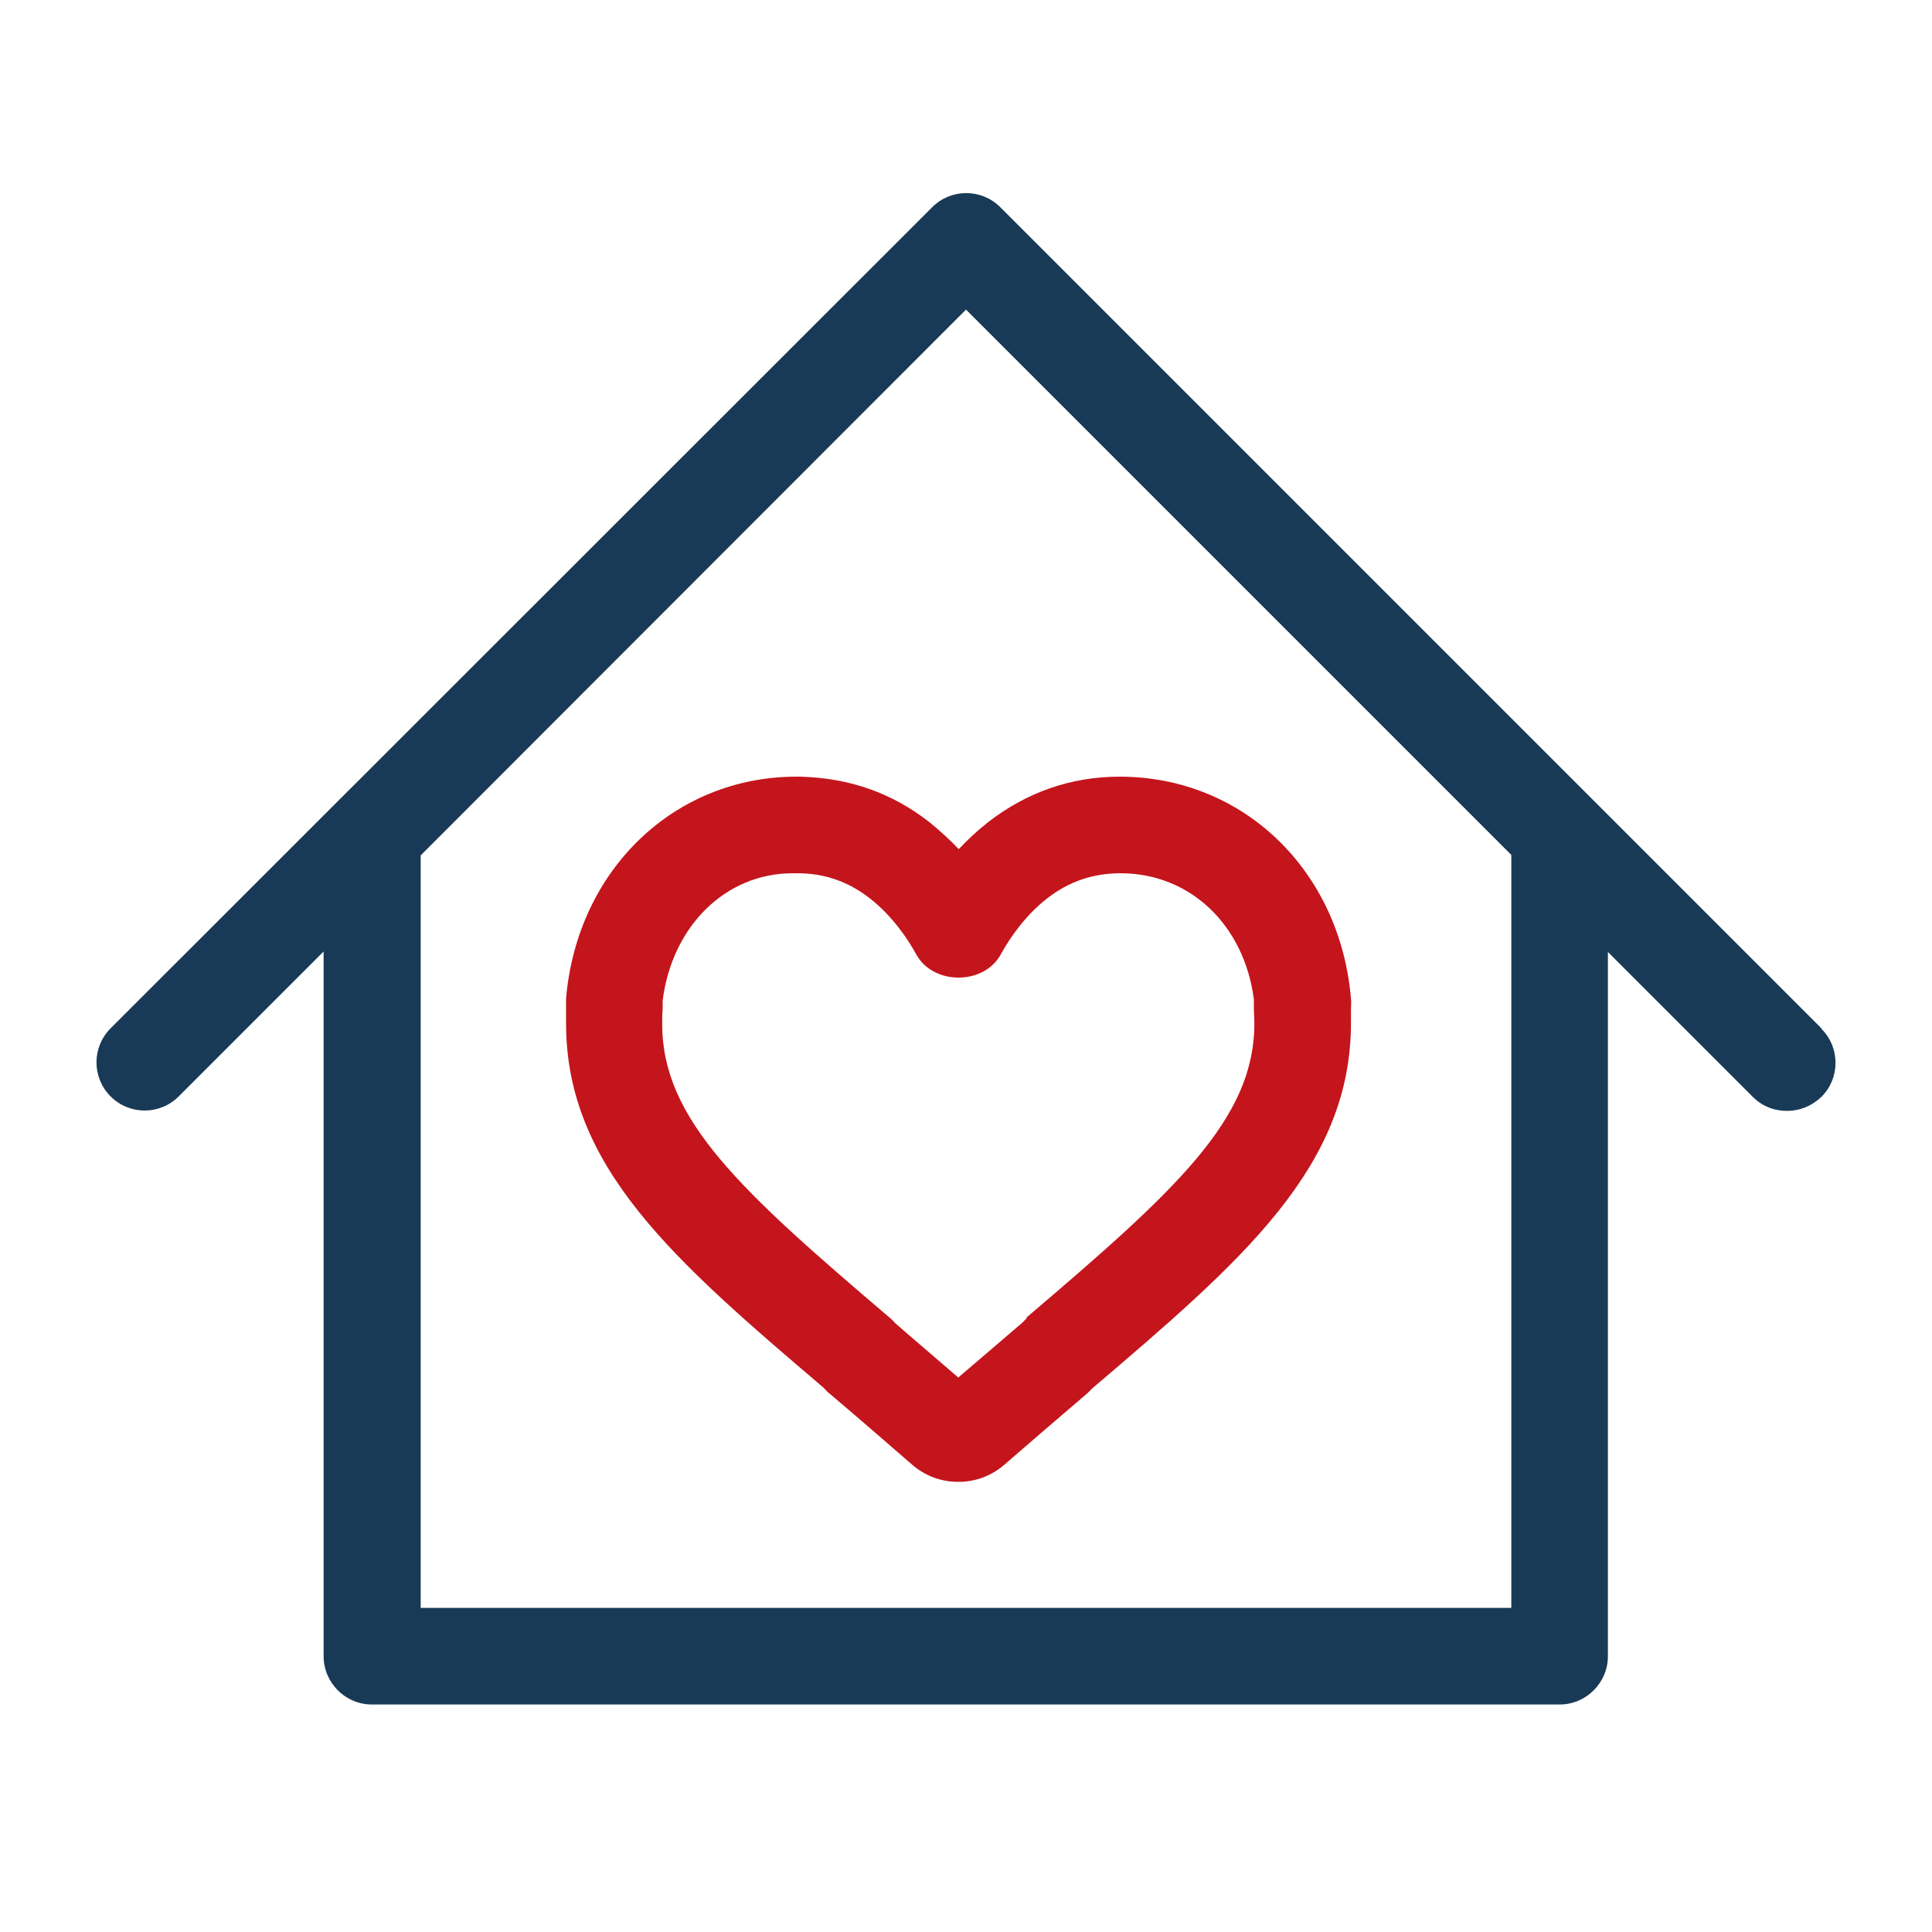 <svg width="40" height="40" viewBox="0 0 40 40" fill="none" xmlns="http://www.w3.org/2000/svg">
<path d="M37.71 21.29L20.71 4.29C20.32 3.9 19.69 3.9 19.3 4.29L2.29 21.29C1.9 21.68 1.9 22.31 2.29 22.7C2.68 23.09 3.31 23.09 3.7 22.7L6.7 19.7V34.29C6.7 34.84 7.15 35.29 7.7 35.29H32.29C32.84 35.29 33.29 34.84 33.29 34.29V19.71L36.29 22.71C36.49 22.91 36.74 23 37 23C37.26 23 37.51 22.9 37.71 22.71C38.1 22.32 38.1 21.69 37.71 21.3V21.29ZM31.29 33.29H8.71V17.71L20 6.41L31.29 17.7V33.29Z" fill="#193A56"/>
<path d="M27.97 20.89C27.97 20.82 27.98 20.75 27.97 20.67C27.74 18.01 25.73 16.08 23.18 16.08C22.18 16.08 21.26 16.4 20.46 17.02C20.23 17.2 20.03 17.39 19.85 17.58C19.67 17.39 19.46 17.2 19.24 17.02C18.47 16.42 17.6 16.11 16.58 16.08C16.55 16.08 16.52 16.08 16.49 16.08C13.96 16.08 11.95 18.01 11.72 20.67C11.72 20.73 11.72 20.8 11.72 20.87C11.72 20.98 11.72 21.08 11.72 21.19C11.72 24.16 13.95 26.09 17.05 28.73C17.09 28.77 17.12 28.81 17.16 28.84C17.68 29.28 18.27 29.79 18.88 30.32C19.14 30.55 19.48 30.68 19.83 30.68C19.83 30.68 19.84 30.68 19.85 30.68C20.2 30.68 20.54 30.55 20.8 30.32C21.4 29.8 21.98 29.3 22.52 28.84C22.55 28.81 22.58 28.78 22.62 28.74C25.73 26.09 27.97 24.16 27.97 21.18C27.97 21.08 27.97 20.98 27.97 20.88V20.89ZM21.26 27.29C21.26 27.29 21.2 27.35 21.16 27.39C20.75 27.74 20.31 28.12 19.84 28.52C19.38 28.12 18.94 27.75 18.54 27.4C18.5 27.36 18.47 27.32 18.43 27.29C15.33 24.65 13.71 23.18 13.71 21.2C13.71 21.09 13.71 20.99 13.72 20.88C13.72 20.82 13.72 20.77 13.72 20.71C13.92 19.16 15.03 18.09 16.39 18.08C16.42 18.08 16.47 18.08 16.51 18.08C17.07 18.08 17.56 18.25 18.01 18.6C18.47 18.96 18.79 19.43 18.97 19.76C19.32 20.4 20.37 20.4 20.72 19.76C20.9 19.43 21.22 18.96 21.68 18.6C22.13 18.25 22.63 18.08 23.2 18.08C24.64 18.08 25.76 19.15 25.96 20.69C25.96 20.75 25.96 20.81 25.96 20.86C25.96 20.97 25.97 21.08 25.97 21.19C25.97 23.17 24.35 24.64 21.25 27.28L21.26 27.29Z" fill="#C4151C"/>
</svg>
